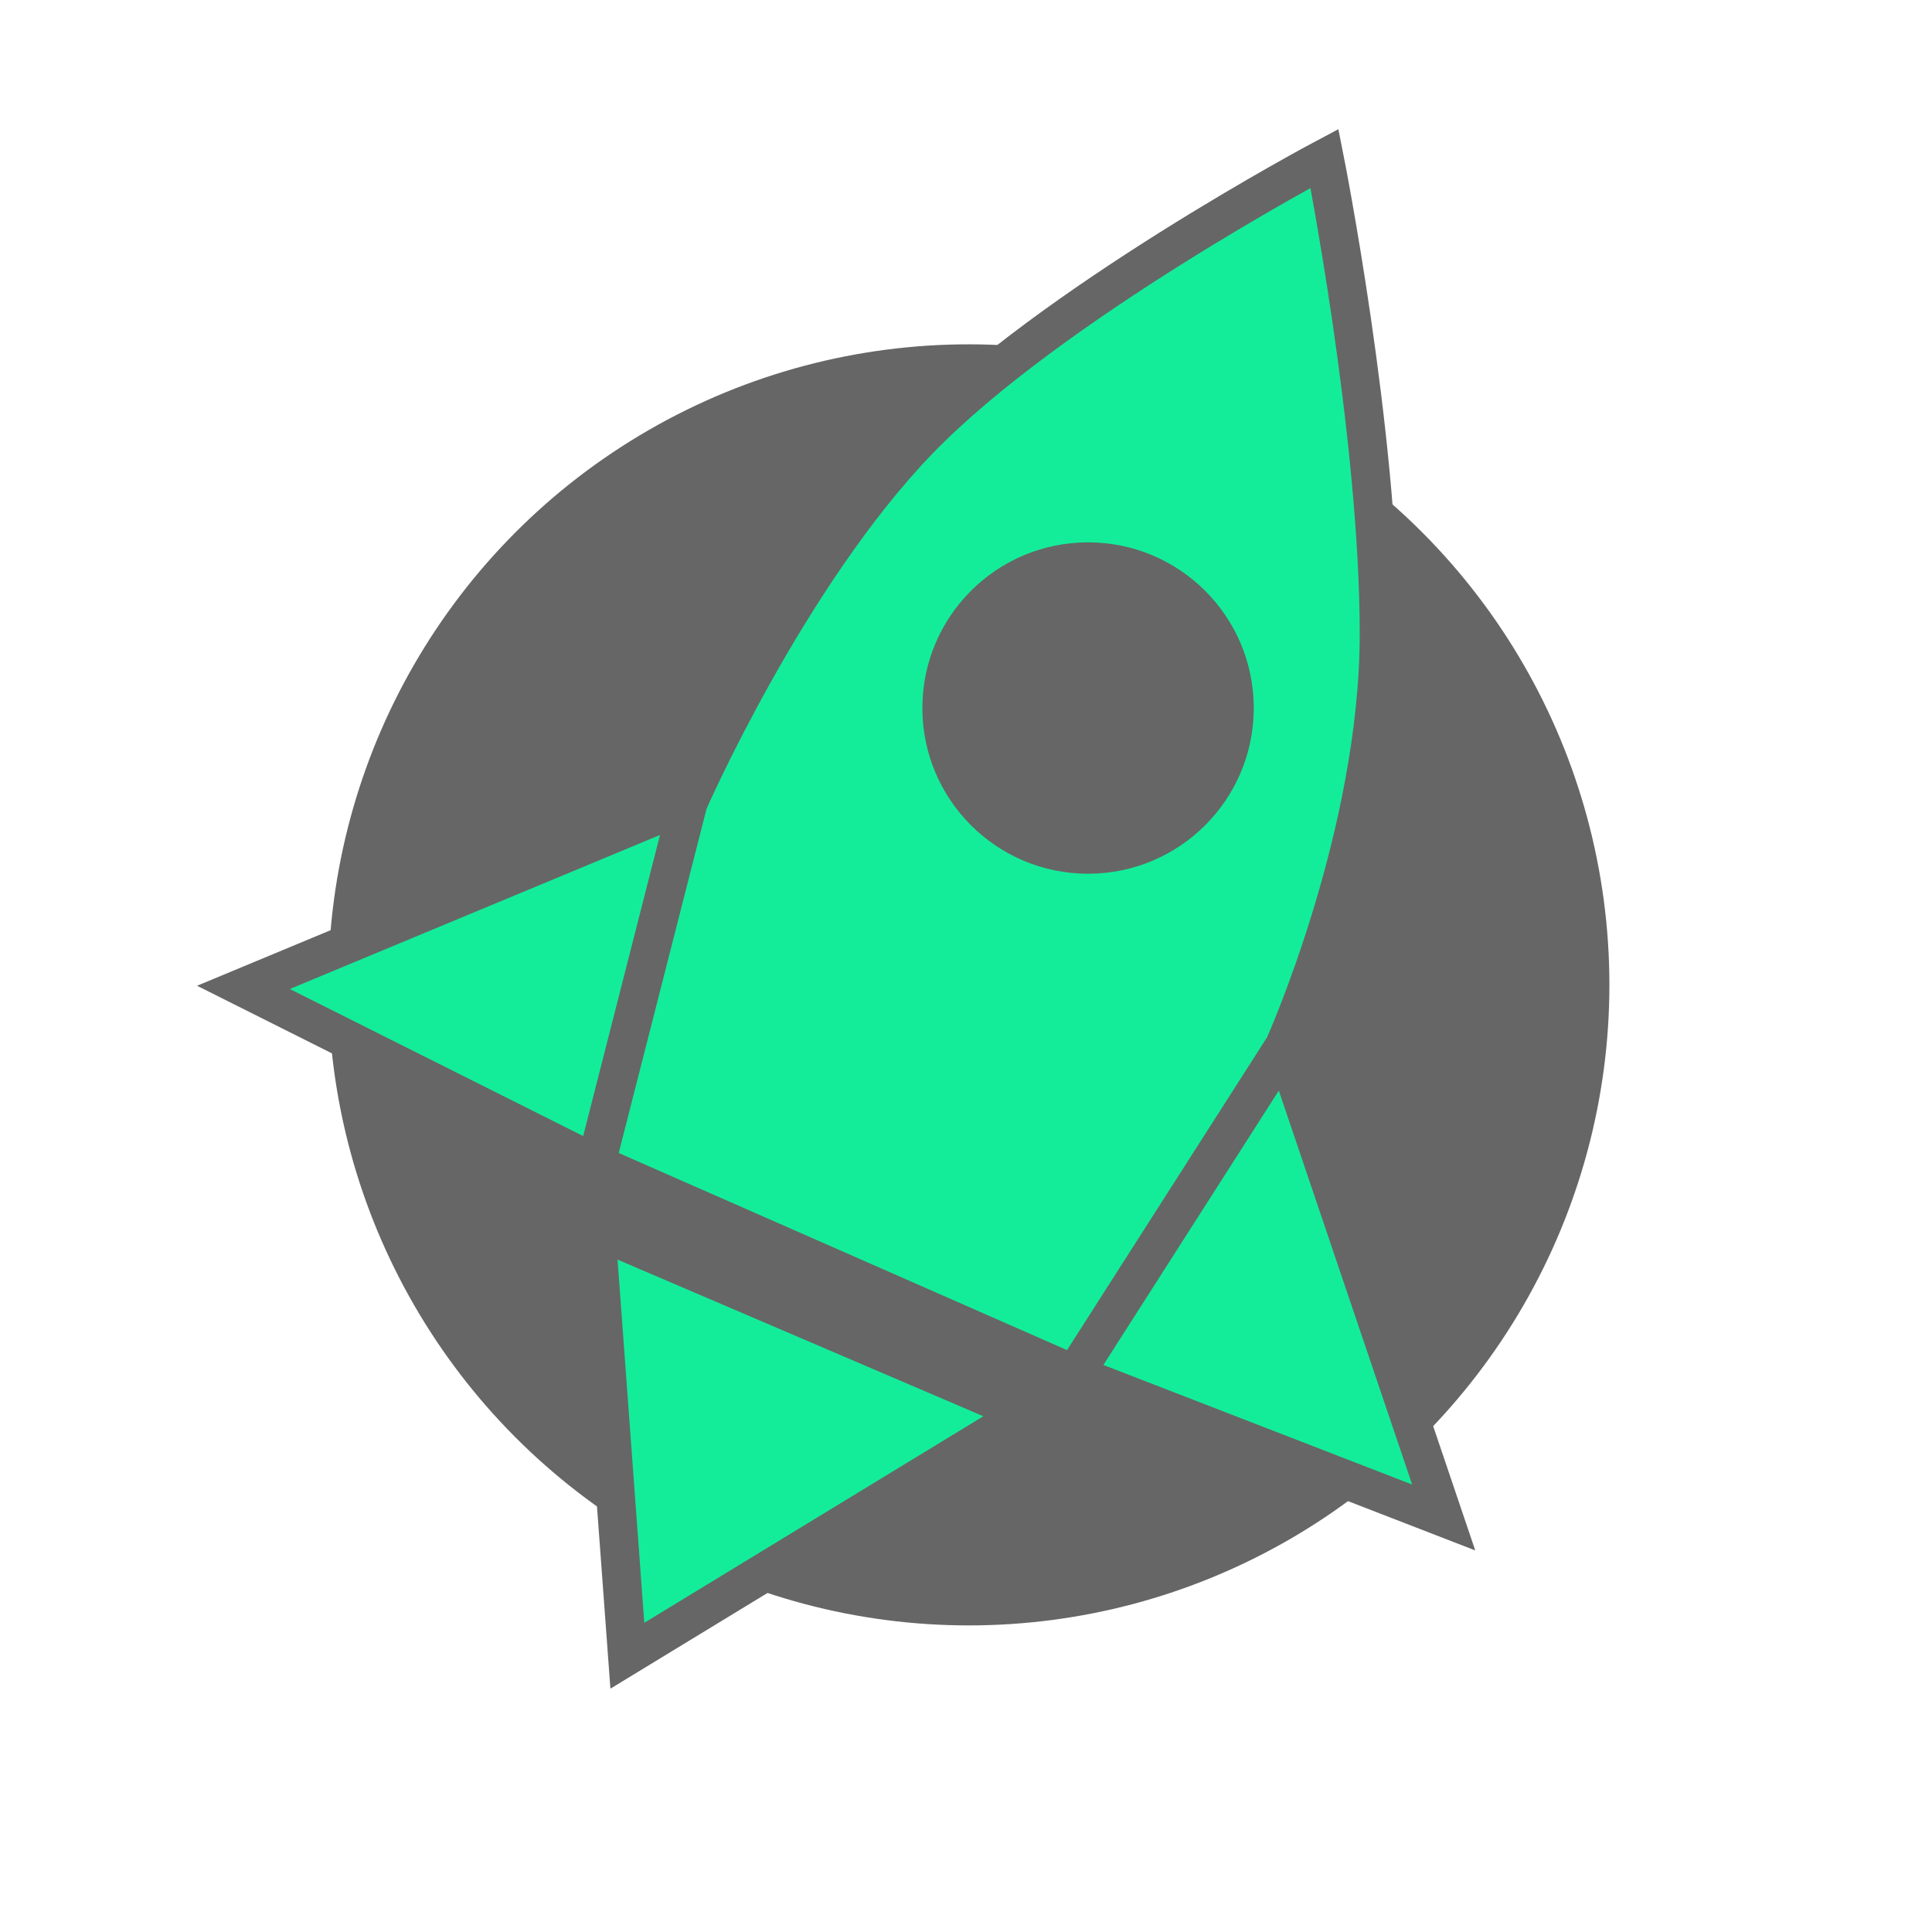 <svg width="500" height="500" viewBox="0 0 500 500" fill="none" xmlns="http://www.w3.org/2000/svg">
<circle cx="250.736" cy="254.883" r="165.773" fill="#666666"/>
<path d="M278.05 355.704L154.233 301.264L63 255.535L178.128 207.628C178.128 207.628 203.671 149.249 237.663 113.992C271.654 78.735 342.774 41 342.774 41C342.774 41 356.893 111.967 356.893 164.076C356.893 216.186 332.355 270.778 332.355 270.778L373.628 392.723L278.05 355.704Z" fill="#13ED9A"/>
<path d="M265.379 365.747L154.233 318.159L162.359 428.5L265.379 365.747Z" fill="#13ED9A"/>
<path d="M178.128 207.628L154.233 301.264M178.128 207.628L63 255.535L154.233 301.264M178.128 207.628C178.128 207.628 203.671 149.249 237.663 113.992C271.654 78.735 342.774 41 342.774 41C342.774 41 356.893 111.967 356.893 164.076C356.893 216.186 332.355 270.778 332.355 270.778M332.355 270.778L278.05 355.704M332.355 270.778L373.628 392.723L278.05 355.704M154.233 301.264L278.05 355.704M154.233 318.159L265.379 365.747L162.359 428.5L154.233 318.159Z" stroke="#666666" stroke-width="10"/>
<circle cx="281.59" cy="183.24" r="42.881" fill="#666666"/>
</svg>
